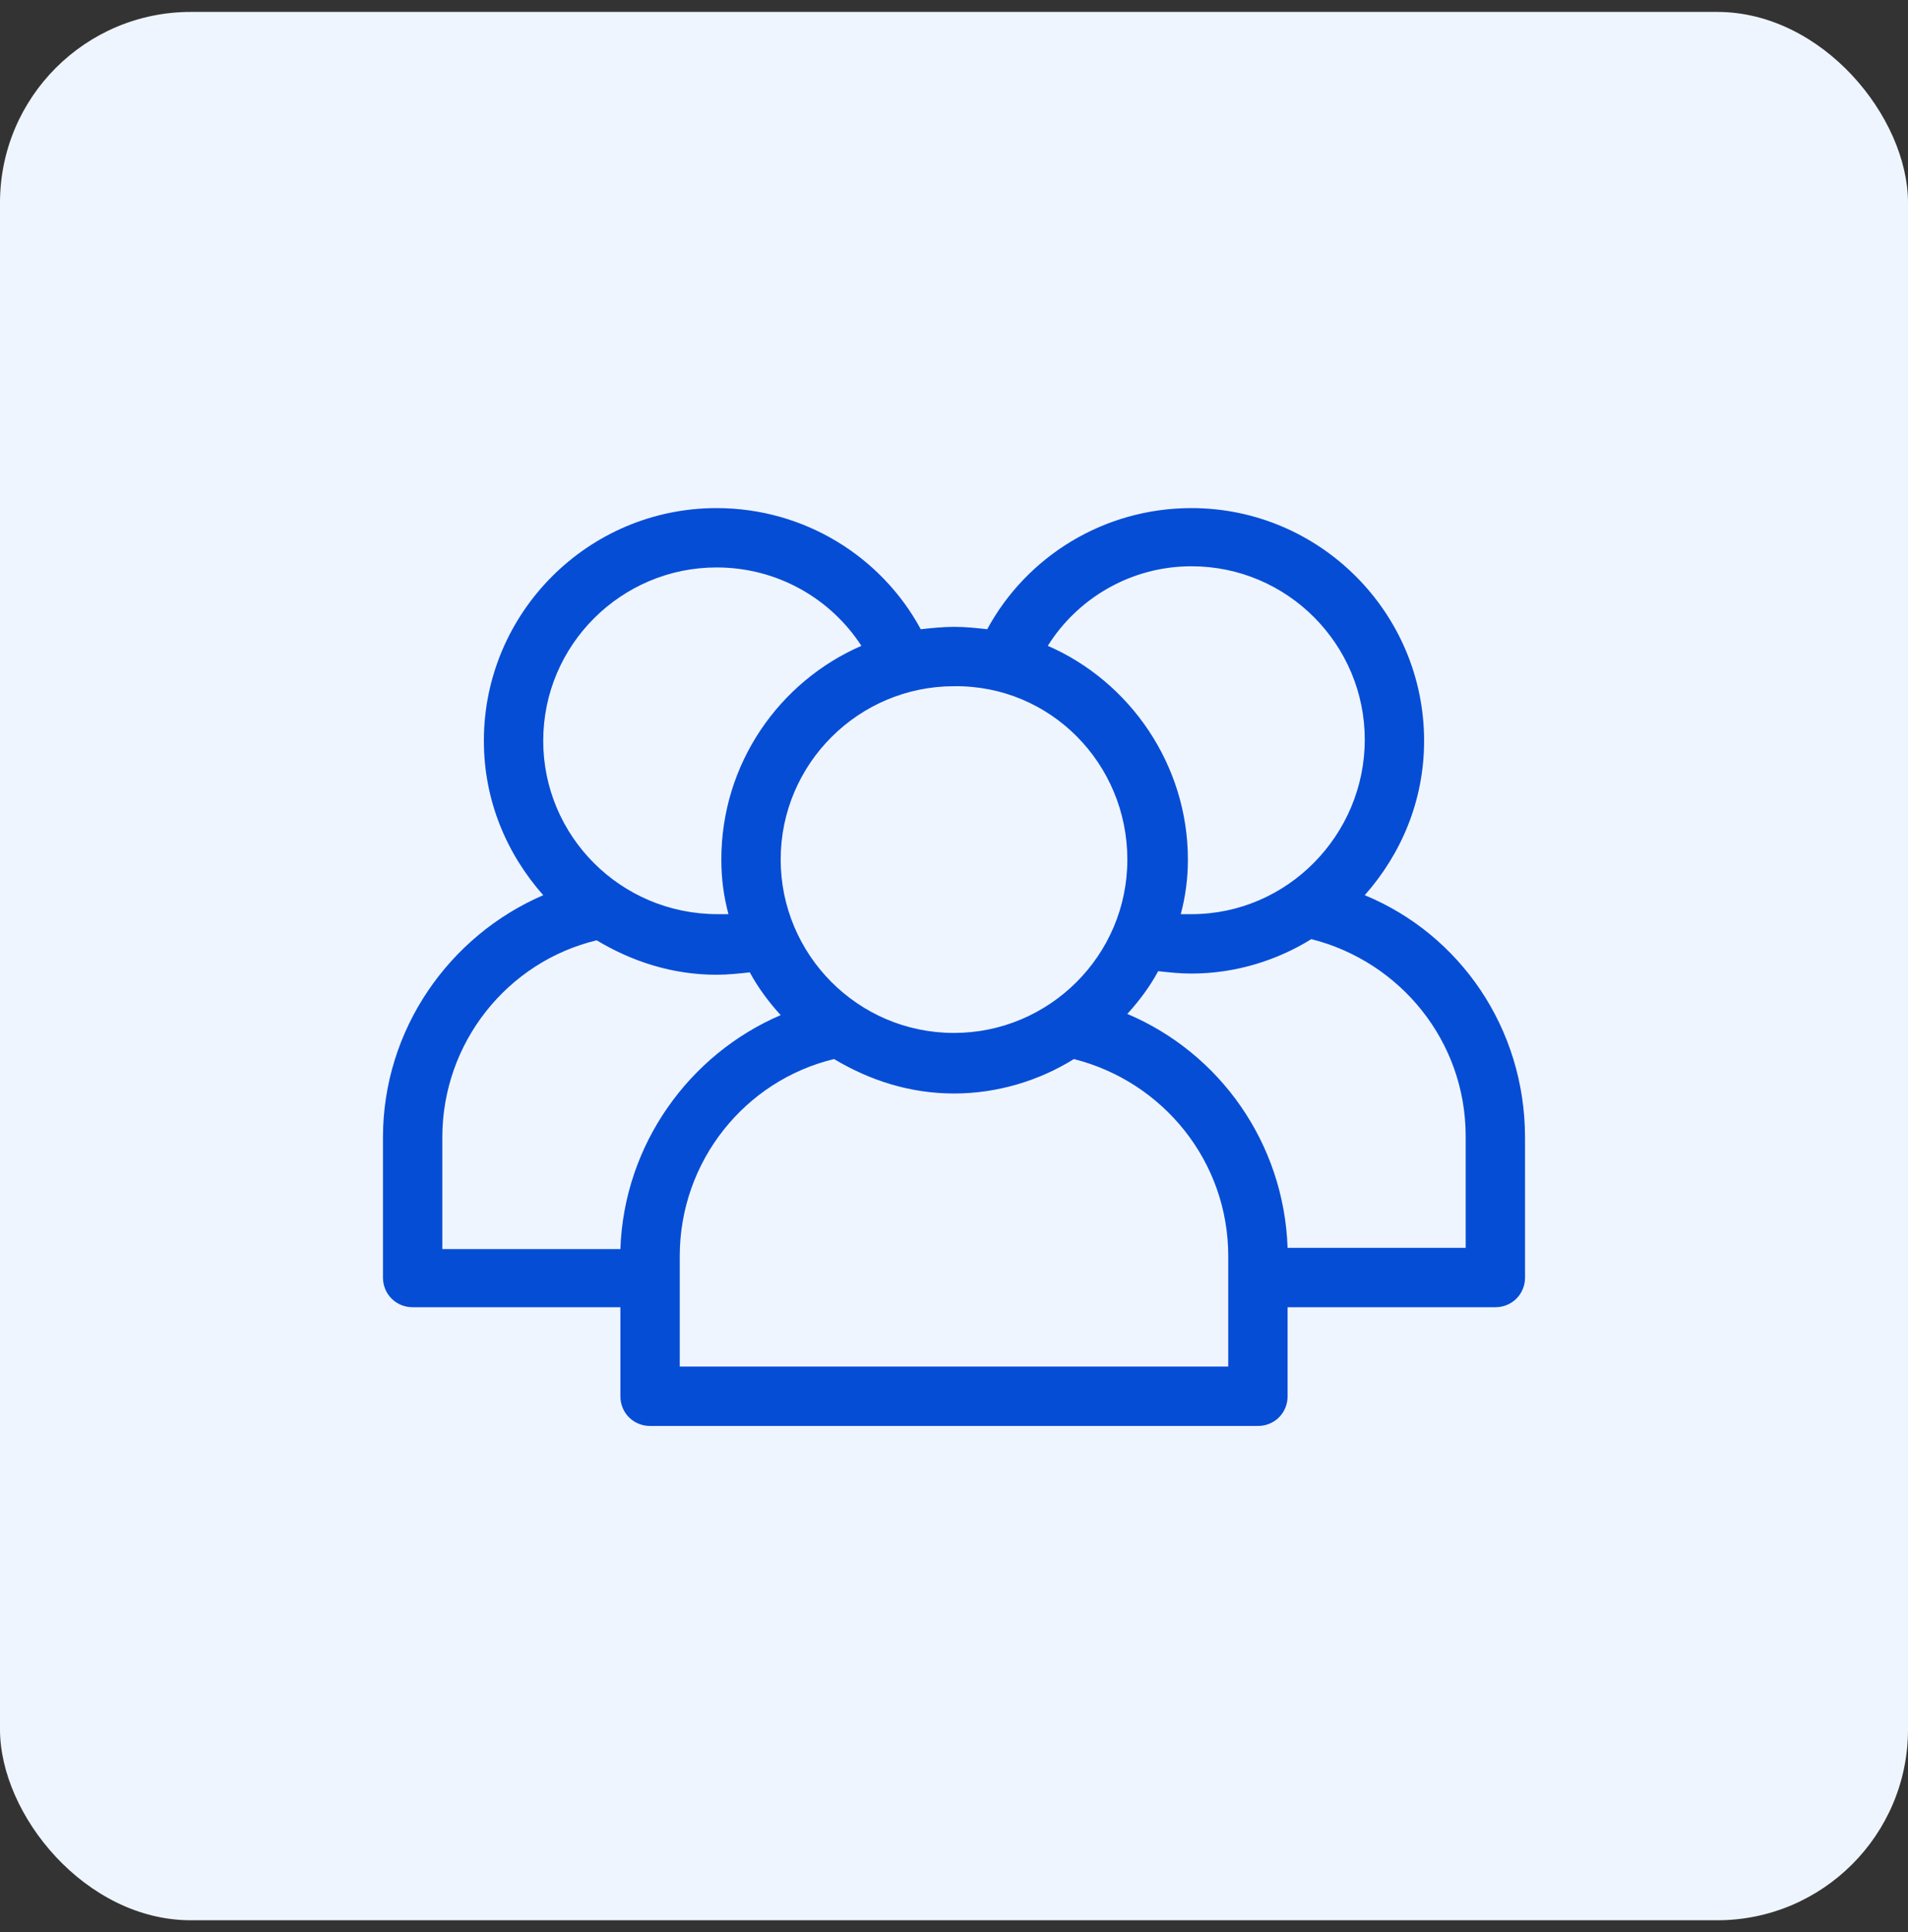 <svg width="80" height="81" viewBox="0 0 80 81" fill="none" xmlns="http://www.w3.org/2000/svg">
<rect x="0" y="0" width="80" height="81" fill="#333333" stroke="none"/>
<rect y="0.5" width="80" height="80" rx="8" fill="#EFF5FF"/>
<path d="M57.222 37.528C58.765 35.785 59.711 33.545 59.711 31.056C59.711 25.68 55.331 21.3 49.955 21.3C46.271 21.3 43.036 23.341 41.393 26.378C40.945 26.328 40.497 26.278 40 26.278C39.552 26.278 39.054 26.328 38.606 26.378C36.963 23.341 33.728 21.3 30.044 21.3C24.668 21.3 20.288 25.68 20.288 31.056C20.288 33.545 21.234 35.785 22.777 37.528C18.844 39.22 16.057 43.153 16.057 47.682V53.556C16.057 54.253 16.604 54.8 17.301 54.8H26.012V58.534C26.012 59.231 26.56 59.778 27.257 59.778H52.743C53.44 59.778 53.987 59.231 53.987 58.534V54.8H62.699C63.396 54.8 63.943 54.253 63.943 53.556L63.942 47.682C63.942 43.102 61.205 39.17 57.222 37.528H57.222ZM61.454 52.312H53.987C53.838 47.931 51.15 44.148 47.267 42.505C47.765 41.958 48.213 41.36 48.561 40.713C49.009 40.763 49.457 40.813 49.955 40.813C51.797 40.813 53.539 40.265 54.983 39.369C58.716 40.315 61.454 43.65 61.454 47.632V52.312ZM28.501 57.289V52.66C28.501 48.678 31.239 45.293 34.972 44.397C36.466 45.293 38.158 45.841 40 45.841C41.842 45.841 43.584 45.293 45.028 44.397C48.761 45.343 51.499 48.678 51.499 52.66V57.289H28.501ZM18.546 47.682C18.546 43.7 21.284 40.315 25.017 39.419C26.51 40.315 28.203 40.863 30.045 40.863C30.492 40.863 30.99 40.813 31.438 40.763C31.787 41.41 32.234 42.008 32.733 42.555C28.899 44.198 26.162 47.981 26.012 52.362H18.546V47.682ZM22.777 31.056C22.777 27.024 26.062 23.788 30.045 23.788C32.583 23.788 34.823 25.083 36.117 27.074C32.683 28.567 30.244 32.002 30.244 36.034C30.244 36.83 30.343 37.577 30.543 38.323H30.095C26.012 38.323 22.777 35.038 22.777 31.056H22.777ZM49.956 23.739C53.988 23.739 57.223 27.024 57.223 31.006C57.223 34.988 53.988 38.323 49.956 38.323H49.508C49.707 37.577 49.807 36.83 49.807 36.034C49.807 32.052 47.367 28.567 43.933 27.074C45.178 25.083 47.417 23.739 49.956 23.739H49.956ZM47.268 36.034C47.268 40.066 43.982 43.302 40 43.302C35.968 43.302 32.733 40.016 32.733 36.034C32.733 32.002 36.018 28.767 40 28.767C44.032 28.717 47.268 32.002 47.268 36.034Z" fill="#064DD6"/>
</svg>

